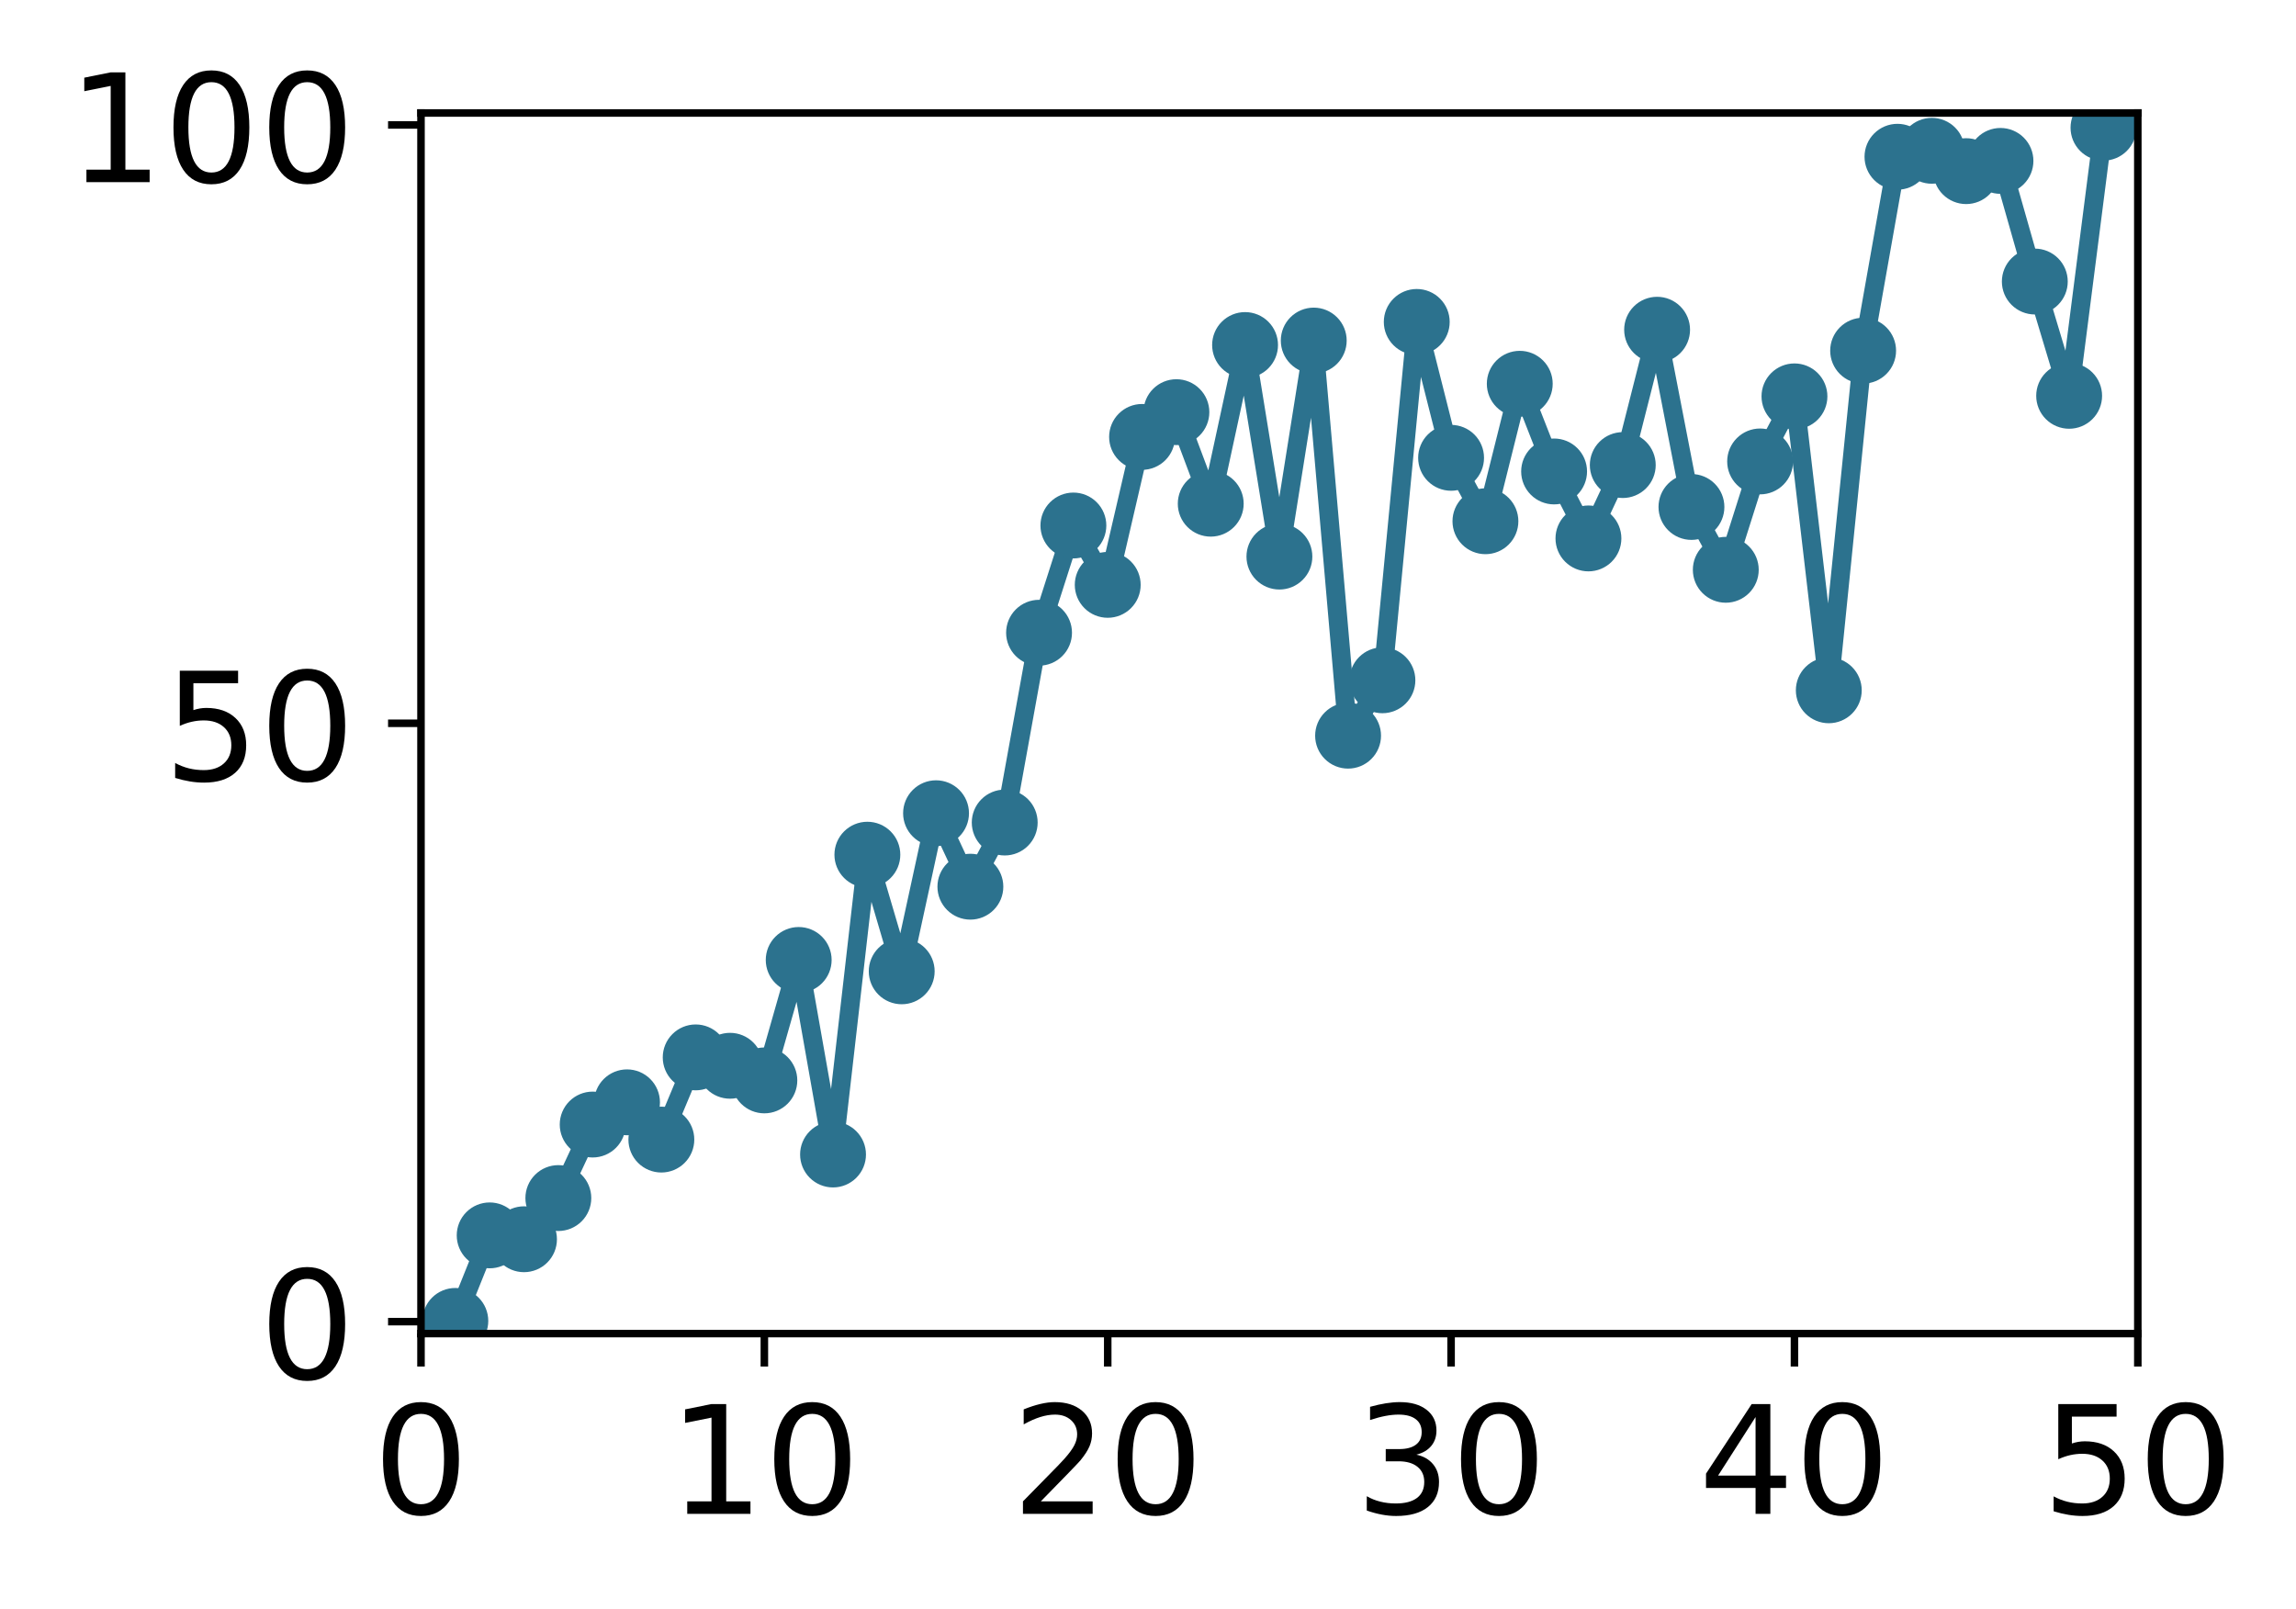 <?xml version="1.0" encoding="utf-8" standalone="no"?>
<!DOCTYPE svg PUBLIC "-//W3C//DTD SVG 1.1//EN"
  "http://www.w3.org/Graphics/SVG/1.1/DTD/svg11.dtd">
<!-- Created with matplotlib (http://matplotlib.org/) -->
<svg height="171pt" version="1.1" viewBox="0 0 244 171" width="244pt" xmlns="http://www.w3.org/2000/svg" xmlns:xlink="http://www.w3.org/1999/xlink">
 <defs>
  <style type="text/css">
*{stroke-linecap:butt;stroke-linejoin:round;}
  </style>
 </defs>
 <g id="figure_1">
  <g id="patch_1">
   <path d="M 0 171.411 
L 244.57 171.411 
L 244.57 0 
L 0 0 
z
" style="fill:#ffffff;"/>
  </g>
  <g id="axes_1">
   <g id="patch_2">
    <path d="M 44.74 141.726 
L 227.19 141.726 
L 227.19 12.007 
L 44.74 12.007 
z
" style="fill:#ffffff;"/>
   </g>
   <g id="matplotlib.axis_1">
    <g id="xtick_1">
     <g id="line2d_1">
      <defs>
       <path d="M 0 0 
L 0 3.5 
" id="m10dc13fe13" style="stroke:#000000;stroke-width:0.8;"/>
      </defs>
      <g>
       <use style="stroke:#000000;stroke-width:0.8;" x="44.74" xlink:href="#m10dc13fe13" y="141.726"/>
      </g>
     </g>
     <g id="text_1">
      <!-- 0 -->
      <defs>
       <path d="M 31.781 66.406 
Q 24.172 66.406 20.328 58.906 
Q 16.5 51.422 16.5 36.375 
Q 16.5 21.391 20.328 13.891 
Q 24.172 6.391 31.781 6.391 
Q 39.453 6.391 43.281 13.891 
Q 47.125 21.391 47.125 36.375 
Q 47.125 51.422 43.281 58.906 
Q 39.453 66.406 31.781 66.406 
z
M 31.781 74.219 
Q 44.047 74.219 50.516 64.516 
Q 56.984 54.828 56.984 36.375 
Q 56.984 17.969 50.516 8.266 
Q 44.047 -1.422 31.781 -1.422 
Q 19.531 -1.422 13.062 8.266 
Q 6.594 17.969 6.594 36.375 
Q 6.594 54.828 13.062 64.516 
Q 19.531 74.219 31.781 74.219 
z
" id="DejaVuSans-30"/>
      </defs>
      <g transform="translate(39.65 160.883)scale(0.16 -0.16)">
       <use xlink:href="#DejaVuSans-30"/>
      </g>
     </g>
    </g>
    <g id="xtick_2">
     <g id="line2d_2">
      <g>
       <use style="stroke:#000000;stroke-width:0.8;" x="81.23" xlink:href="#m10dc13fe13" y="141.726"/>
      </g>
     </g>
     <g id="text_2">
      <!-- 10 -->
      <defs>
       <path d="M 12.406 8.297 
L 28.516 8.297 
L 28.516 63.922 
L 10.984 60.406 
L 10.984 69.391 
L 28.422 72.906 
L 38.281 72.906 
L 38.281 8.297 
L 54.391 8.297 
L 54.391 0 
L 12.406 0 
z
" id="DejaVuSans-31"/>
      </defs>
      <g transform="translate(71.05 160.883)scale(0.16 -0.16)">
       <use xlink:href="#DejaVuSans-31"/>
       <use x="63.623" xlink:href="#DejaVuSans-30"/>
      </g>
     </g>
    </g>
    <g id="xtick_3">
     <g id="line2d_3">
      <g>
       <use style="stroke:#000000;stroke-width:0.8;" x="117.72" xlink:href="#m10dc13fe13" y="141.726"/>
      </g>
     </g>
     <g id="text_3">
      <!-- 20 -->
      <defs>
       <path d="M 19.188 8.297 
L 53.609 8.297 
L 53.609 0 
L 7.328 0 
L 7.328 8.297 
Q 12.938 14.109 22.625 23.891 
Q 32.328 33.688 34.812 36.531 
Q 39.547 41.844 41.422 45.531 
Q 43.312 49.219 43.312 52.781 
Q 43.312 58.594 39.234 62.25 
Q 35.156 65.922 28.609 65.922 
Q 23.969 65.922 18.812 64.312 
Q 13.672 62.703 7.812 59.422 
L 7.812 69.391 
Q 13.766 71.781 18.938 73 
Q 24.125 74.219 28.422 74.219 
Q 39.75 74.219 46.484 68.547 
Q 53.219 62.891 53.219 53.422 
Q 53.219 48.922 51.531 44.891 
Q 49.859 40.875 45.406 35.406 
Q 44.188 33.984 37.641 27.219 
Q 31.109 20.453 19.188 8.297 
z
" id="DejaVuSans-32"/>
      </defs>
      <g transform="translate(107.54 160.883)scale(0.16 -0.16)">
       <use xlink:href="#DejaVuSans-32"/>
       <use x="63.623" xlink:href="#DejaVuSans-30"/>
      </g>
     </g>
    </g>
    <g id="xtick_4">
     <g id="line2d_4">
      <g>
       <use style="stroke:#000000;stroke-width:0.8;" x="154.21" xlink:href="#m10dc13fe13" y="141.726"/>
      </g>
     </g>
     <g id="text_4">
      <!-- 30 -->
      <defs>
       <path d="M 40.578 39.312 
Q 47.656 37.797 51.625 33 
Q 55.609 28.219 55.609 21.188 
Q 55.609 10.406 48.188 4.484 
Q 40.766 -1.422 27.094 -1.422 
Q 22.516 -1.422 17.656 -0.516 
Q 12.797 0.391 7.625 2.203 
L 7.625 11.719 
Q 11.719 9.328 16.594 8.109 
Q 21.484 6.891 26.812 6.891 
Q 36.078 6.891 40.938 10.547 
Q 45.797 14.203 45.797 21.188 
Q 45.797 27.641 41.281 31.266 
Q 36.766 34.906 28.719 34.906 
L 20.219 34.906 
L 20.219 43.016 
L 29.109 43.016 
Q 36.375 43.016 40.234 45.922 
Q 44.094 48.828 44.094 54.297 
Q 44.094 59.906 40.109 62.906 
Q 36.141 65.922 28.719 65.922 
Q 24.656 65.922 20.016 65.031 
Q 15.375 64.156 9.812 62.312 
L 9.812 71.094 
Q 15.438 72.656 20.344 73.438 
Q 25.25 74.219 29.594 74.219 
Q 40.828 74.219 47.359 69.109 
Q 53.906 64.016 53.906 55.328 
Q 53.906 49.266 50.438 45.094 
Q 46.969 40.922 40.578 39.312 
z
" id="DejaVuSans-33"/>
      </defs>
      <g transform="translate(144.03 160.883)scale(0.16 -0.16)">
       <use xlink:href="#DejaVuSans-33"/>
       <use x="63.623" xlink:href="#DejaVuSans-30"/>
      </g>
     </g>
    </g>
    <g id="xtick_5">
     <g id="line2d_5">
      <g>
       <use style="stroke:#000000;stroke-width:0.8;" x="190.7" xlink:href="#m10dc13fe13" y="141.726"/>
      </g>
     </g>
     <g id="text_5">
      <!-- 40 -->
      <defs>
       <path d="M 37.797 64.312 
L 12.891 25.391 
L 37.797 25.391 
z
M 35.203 72.906 
L 47.609 72.906 
L 47.609 25.391 
L 58.016 25.391 
L 58.016 17.188 
L 47.609 17.188 
L 47.609 0 
L 37.797 0 
L 37.797 17.188 
L 4.891 17.188 
L 4.891 26.703 
z
" id="DejaVuSans-34"/>
      </defs>
      <g transform="translate(180.52 160.883)scale(0.16 -0.16)">
       <use xlink:href="#DejaVuSans-34"/>
       <use x="63.623" xlink:href="#DejaVuSans-30"/>
      </g>
     </g>
    </g>
    <g id="xtick_6">
     <g id="line2d_6">
      <g>
       <use style="stroke:#000000;stroke-width:0.8;" x="227.19" xlink:href="#m10dc13fe13" y="141.726"/>
      </g>
     </g>
     <g id="text_6">
      <!-- 50 -->
      <defs>
       <path d="M 10.797 72.906 
L 49.516 72.906 
L 49.516 64.594 
L 19.828 64.594 
L 19.828 46.734 
Q 21.969 47.469 24.109 47.828 
Q 26.266 48.188 28.422 48.188 
Q 40.625 48.188 47.75 41.5 
Q 54.891 34.812 54.891 23.391 
Q 54.891 11.625 47.562 5.094 
Q 40.234 -1.422 26.906 -1.422 
Q 22.312 -1.422 17.547 -0.641 
Q 12.797 0.141 7.719 1.703 
L 7.719 11.625 
Q 12.109 9.234 16.797 8.062 
Q 21.484 6.891 26.703 6.891 
Q 35.156 6.891 40.078 11.328 
Q 45.016 15.766 45.016 23.391 
Q 45.016 31 40.078 35.438 
Q 35.156 39.891 26.703 39.891 
Q 22.75 39.891 18.812 39.016 
Q 14.891 38.141 10.797 36.281 
z
" id="DejaVuSans-35"/>
      </defs>
      <g transform="translate(217.01 160.883)scale(0.16 -0.16)">
       <use xlink:href="#DejaVuSans-35"/>
       <use x="63.623" xlink:href="#DejaVuSans-30"/>
      </g>
     </g>
    </g>
   </g>
   <g id="matplotlib.axis_2">
    <g id="ytick_1">
     <g id="line2d_7">
      <defs>
       <path d="M 0 0 
L -3.5 0 
" id="mb72877dfa0" style="stroke:#000000;stroke-width:0.8;"/>
      </defs>
      <g>
       <use style="stroke:#000000;stroke-width:0.8;" x="44.74" xlink:href="#mb72877dfa0" y="140.454"/>
      </g>
     </g>
     <g id="text_7">
      <!-- 0 -->
      <g transform="translate(27.56 146.533)scale(0.16 -0.16)">
       <use xlink:href="#DejaVuSans-30"/>
      </g>
     </g>
    </g>
    <g id="ytick_2">
     <g id="line2d_8">
      <g>
       <use style="stroke:#000000;stroke-width:0.8;" x="44.74" xlink:href="#mb72877dfa0" y="76.866"/>
      </g>
     </g>
     <g id="text_8">
      <!-- 50 -->
      <g transform="translate(17.38 82.945)scale(0.16 -0.16)">
       <use xlink:href="#DejaVuSans-35"/>
       <use x="63.623" xlink:href="#DejaVuSans-30"/>
      </g>
     </g>
    </g>
    <g id="ytick_3">
     <g id="line2d_9">
      <g>
       <use style="stroke:#000000;stroke-width:0.8;" x="44.74" xlink:href="#mb72877dfa0" y="13.279"/>
      </g>
     </g>
     <g id="text_9">
      <!-- 100 -->
      <g transform="translate(7.2 19.358)scale(0.16 -0.16)">
       <use xlink:href="#DejaVuSans-31"/>
       <use x="63.623" xlink:href="#DejaVuSans-30"/>
       <use x="127.246" xlink:href="#DejaVuSans-30"/>
      </g>
     </g>
    </g>
   </g>
   <g id="line2d_10">
    <path clip-path="url(#pf1b458c72d)" d="M 48.389 140.379 
L 52.038 131.289 
L 55.687 131.7 
L 59.336 127.323 
L 62.985 119.51 
L 66.634 117.149 
L 70.283 121.108 
L 73.932 112.373 
L 77.581 113.264 
L 81.23 114.819 
L 84.879 102.019 
L 88.528 122.694 
L 92.177 90.832 
L 95.826 103.226 
L 99.475 86.426 
L 103.124 94.232 
L 106.773 87.414 
L 110.422 67.244 
L 114.071 55.848 
L 117.72 62.155 
L 121.369 46.433 
L 125.018 43.802 
L 128.667 53.53 
L 132.316 36.668 
L 135.965 59.151 
L 139.614 36.194 
L 143.263 78.183 
L 146.912 72.297 
L 150.561 34.213 
L 154.21 48.655 
L 157.859 55.395 
L 161.508 40.785 
L 165.157 50.104 
L 168.806 57.221 
L 172.455 49.425 
L 176.104 35.042 
L 179.753 53.877 
L 183.402 60.554 
L 187.051 49.039 
L 190.7 42.124 
L 194.349 73.361 
L 197.998 37.268 
L 201.647 16.659 
L 205.296 16.026 
L 208.945 18.188 
L 212.594 17.1 
L 216.243 29.92 
L 219.892 42.065 
L 223.541 13.571 
" style="fill:none;stroke:#2c728e;stroke-linecap:square;stroke-width:2;"/>
    <defs>
     <path d="M 0 3 
C 0.796 3 1.559 2.684 2.121 2.121 
C 2.684 1.559 3 0.796 3 0 
C 3 -0.796 2.684 -1.559 2.121 -2.121 
C 1.559 -2.684 0.796 -3 0 -3 
C -0.796 -3 -1.559 -2.684 -2.121 -2.121 
C -2.684 -1.559 -3 -0.796 -3 0 
C -3 0.796 -2.684 1.559 -2.121 2.121 
C -1.559 2.684 -0.796 3 0 3 
z
" id="mf9313ac9b0" style="stroke:#2c728e;"/>
    </defs>
    <g clip-path="url(#pf1b458c72d)">
     <use style="fill:#2c728e;stroke:#2c728e;" x="48.389" xlink:href="#mf9313ac9b0" y="140.379"/>
     <use style="fill:#2c728e;stroke:#2c728e;" x="52.038" xlink:href="#mf9313ac9b0" y="131.289"/>
     <use style="fill:#2c728e;stroke:#2c728e;" x="55.687" xlink:href="#mf9313ac9b0" y="131.7"/>
     <use style="fill:#2c728e;stroke:#2c728e;" x="59.336" xlink:href="#mf9313ac9b0" y="127.323"/>
     <use style="fill:#2c728e;stroke:#2c728e;" x="62.985" xlink:href="#mf9313ac9b0" y="119.51"/>
     <use style="fill:#2c728e;stroke:#2c728e;" x="66.634" xlink:href="#mf9313ac9b0" y="117.149"/>
     <use style="fill:#2c728e;stroke:#2c728e;" x="70.283" xlink:href="#mf9313ac9b0" y="121.108"/>
     <use style="fill:#2c728e;stroke:#2c728e;" x="73.932" xlink:href="#mf9313ac9b0" y="112.373"/>
     <use style="fill:#2c728e;stroke:#2c728e;" x="77.581" xlink:href="#mf9313ac9b0" y="113.264"/>
     <use style="fill:#2c728e;stroke:#2c728e;" x="81.23" xlink:href="#mf9313ac9b0" y="114.819"/>
     <use style="fill:#2c728e;stroke:#2c728e;" x="84.879" xlink:href="#mf9313ac9b0" y="102.019"/>
     <use style="fill:#2c728e;stroke:#2c728e;" x="88.528" xlink:href="#mf9313ac9b0" y="122.694"/>
     <use style="fill:#2c728e;stroke:#2c728e;" x="92.177" xlink:href="#mf9313ac9b0" y="90.832"/>
     <use style="fill:#2c728e;stroke:#2c728e;" x="95.826" xlink:href="#mf9313ac9b0" y="103.226"/>
     <use style="fill:#2c728e;stroke:#2c728e;" x="99.475" xlink:href="#mf9313ac9b0" y="86.426"/>
     <use style="fill:#2c728e;stroke:#2c728e;" x="103.124" xlink:href="#mf9313ac9b0" y="94.232"/>
     <use style="fill:#2c728e;stroke:#2c728e;" x="106.773" xlink:href="#mf9313ac9b0" y="87.414"/>
     <use style="fill:#2c728e;stroke:#2c728e;" x="110.422" xlink:href="#mf9313ac9b0" y="67.244"/>
     <use style="fill:#2c728e;stroke:#2c728e;" x="114.071" xlink:href="#mf9313ac9b0" y="55.848"/>
     <use style="fill:#2c728e;stroke:#2c728e;" x="117.72" xlink:href="#mf9313ac9b0" y="62.155"/>
     <use style="fill:#2c728e;stroke:#2c728e;" x="121.369" xlink:href="#mf9313ac9b0" y="46.433"/>
     <use style="fill:#2c728e;stroke:#2c728e;" x="125.018" xlink:href="#mf9313ac9b0" y="43.802"/>
     <use style="fill:#2c728e;stroke:#2c728e;" x="128.667" xlink:href="#mf9313ac9b0" y="53.53"/>
     <use style="fill:#2c728e;stroke:#2c728e;" x="132.316" xlink:href="#mf9313ac9b0" y="36.668"/>
     <use style="fill:#2c728e;stroke:#2c728e;" x="135.965" xlink:href="#mf9313ac9b0" y="59.151"/>
     <use style="fill:#2c728e;stroke:#2c728e;" x="139.614" xlink:href="#mf9313ac9b0" y="36.194"/>
     <use style="fill:#2c728e;stroke:#2c728e;" x="143.263" xlink:href="#mf9313ac9b0" y="78.183"/>
     <use style="fill:#2c728e;stroke:#2c728e;" x="146.912" xlink:href="#mf9313ac9b0" y="72.297"/>
     <use style="fill:#2c728e;stroke:#2c728e;" x="150.561" xlink:href="#mf9313ac9b0" y="34.213"/>
     <use style="fill:#2c728e;stroke:#2c728e;" x="154.21" xlink:href="#mf9313ac9b0" y="48.655"/>
     <use style="fill:#2c728e;stroke:#2c728e;" x="157.859" xlink:href="#mf9313ac9b0" y="55.395"/>
     <use style="fill:#2c728e;stroke:#2c728e;" x="161.508" xlink:href="#mf9313ac9b0" y="40.785"/>
     <use style="fill:#2c728e;stroke:#2c728e;" x="165.157" xlink:href="#mf9313ac9b0" y="50.104"/>
     <use style="fill:#2c728e;stroke:#2c728e;" x="168.806" xlink:href="#mf9313ac9b0" y="57.221"/>
     <use style="fill:#2c728e;stroke:#2c728e;" x="172.455" xlink:href="#mf9313ac9b0" y="49.425"/>
     <use style="fill:#2c728e;stroke:#2c728e;" x="176.104" xlink:href="#mf9313ac9b0" y="35.042"/>
     <use style="fill:#2c728e;stroke:#2c728e;" x="179.753" xlink:href="#mf9313ac9b0" y="53.877"/>
     <use style="fill:#2c728e;stroke:#2c728e;" x="183.402" xlink:href="#mf9313ac9b0" y="60.554"/>
     <use style="fill:#2c728e;stroke:#2c728e;" x="187.051" xlink:href="#mf9313ac9b0" y="49.039"/>
     <use style="fill:#2c728e;stroke:#2c728e;" x="190.7" xlink:href="#mf9313ac9b0" y="42.124"/>
     <use style="fill:#2c728e;stroke:#2c728e;" x="194.349" xlink:href="#mf9313ac9b0" y="73.361"/>
     <use style="fill:#2c728e;stroke:#2c728e;" x="197.998" xlink:href="#mf9313ac9b0" y="37.268"/>
     <use style="fill:#2c728e;stroke:#2c728e;" x="201.647" xlink:href="#mf9313ac9b0" y="16.659"/>
     <use style="fill:#2c728e;stroke:#2c728e;" x="205.296" xlink:href="#mf9313ac9b0" y="16.026"/>
     <use style="fill:#2c728e;stroke:#2c728e;" x="208.945" xlink:href="#mf9313ac9b0" y="18.188"/>
     <use style="fill:#2c728e;stroke:#2c728e;" x="212.594" xlink:href="#mf9313ac9b0" y="17.1"/>
     <use style="fill:#2c728e;stroke:#2c728e;" x="216.243" xlink:href="#mf9313ac9b0" y="29.92"/>
     <use style="fill:#2c728e;stroke:#2c728e;" x="219.892" xlink:href="#mf9313ac9b0" y="42.065"/>
     <use style="fill:#2c728e;stroke:#2c728e;" x="223.541" xlink:href="#mf9313ac9b0" y="13.571"/>
    </g>
   </g>
   <g id="patch_3">
    <path d="M 44.74 141.726 
L 44.74 12.007 
" style="fill:none;stroke:#000000;stroke-linecap:square;stroke-linejoin:miter;stroke-width:0.8;"/>
   </g>
   <g id="patch_4">
    <path d="M 227.19 141.726 
L 227.19 12.007 
" style="fill:none;stroke:#000000;stroke-linecap:square;stroke-linejoin:miter;stroke-width:0.8;"/>
   </g>
   <g id="patch_5">
    <path d="M 44.74 141.726 
L 227.19 141.726 
" style="fill:none;stroke:#000000;stroke-linecap:square;stroke-linejoin:miter;stroke-width:0.8;"/>
   </g>
   <g id="patch_6">
    <path d="M 44.74 12.007 
L 227.19 12.007 
" style="fill:none;stroke:#000000;stroke-linecap:square;stroke-linejoin:miter;stroke-width:0.8;"/>
   </g>
  </g>
 </g>
 <defs>
  <clipPath id="pf1b458c72d">
   <rect height="129.719" width="182.45" x="44.74" y="12.007"/>
  </clipPath>
 </defs>
</svg>
